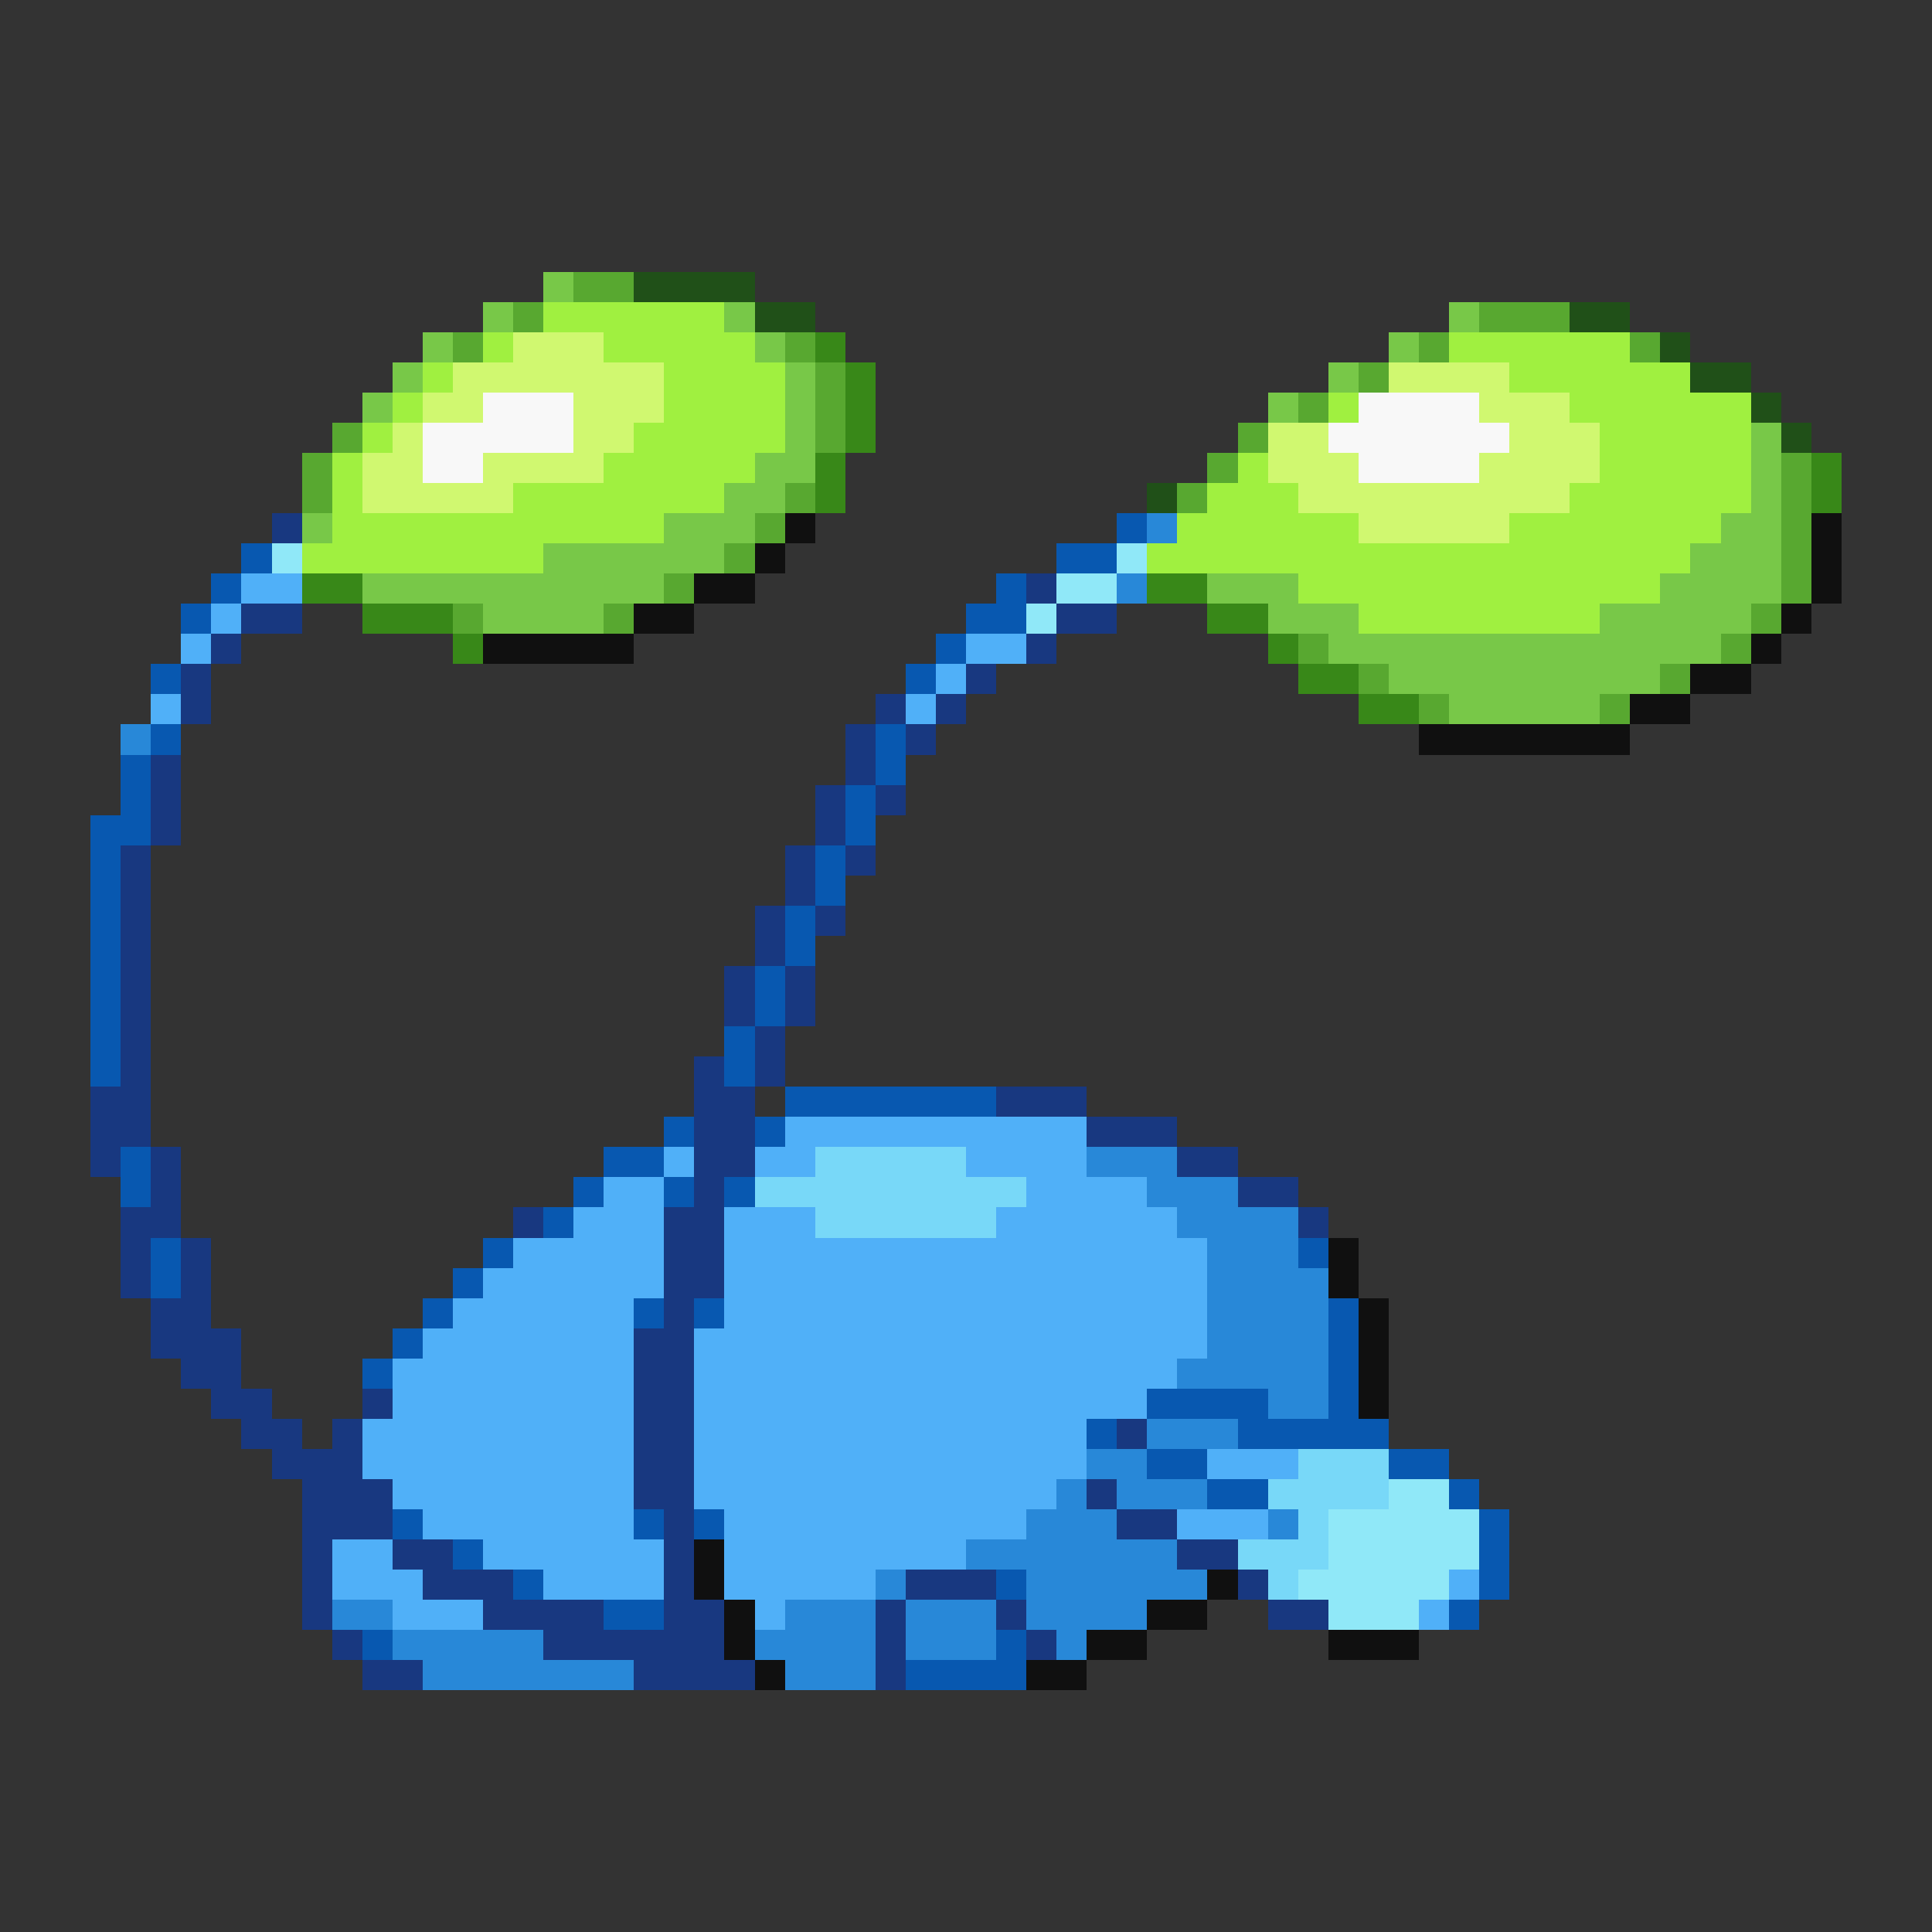 <svg xmlns="http://www.w3.org/2000/svg" viewBox="0 -0.5 64 64" shape-rendering="crispEdges">
<rect x="0" y="-0.5" width="64" height="64" fill="#333333" stroke="none"/>
<path stroke="#78c848" d="M18 9h1M16 10h1M24 10h1M48 10h1M14 11h1M25 11h1M46 11h1M13 12h1M26 12h1M44 12h1M12 13h1M26 13h1M42 13h1M26 14h1M58 14h1M25 15h2M58 15h1M24 16h2M58 16h1M10 17h1M22 17h3M57 17h2M18 18h6M56 18h3M12 19h10M40 19h3M55 19h4M16 20h4M42 20h3M53 20h5M44 21h13M46 22h9M48 23h5" />
<path stroke="#58a830" d="M19 9h2M17 10h1M49 10h3M15 11h1M26 11h1M47 11h1M54 11h1M27 12h1M45 12h1M27 13h1M43 13h1M11 14h1M27 14h1M41 14h1M10 15h1M40 15h1M59 15h1M10 16h1M26 16h1M39 16h1M59 16h1M25 17h1M59 17h1M24 18h1M59 18h1M22 19h1M59 19h1M15 20h1M20 20h1M58 20h1M43 21h1M57 21h1M45 22h1M55 22h1M47 23h1M53 23h1" />
<path stroke="#205018" d="M21 9h4M25 10h2M52 10h2M55 11h1M56 12h2M58 13h1M59 14h1M38 16h1" />
<path stroke="#a0f040" d="M18 10h6M16 11h1M20 11h5M48 11h6M14 12h1M22 12h4M50 12h6M13 13h1M22 13h4M44 13h1M52 13h6M12 14h1M21 14h5M53 14h5M11 15h1M20 15h5M41 15h1M53 15h5M11 16h1M17 16h7M40 16h3M52 16h6M11 17h11M39 17h6M50 17h7M10 18h8M38 18h18M43 19h12M45 20h8" />
<path stroke="#d0f870" d="M17 11h3M15 12h7M46 12h4M14 13h2M19 13h3M49 13h3M13 14h1M19 14h2M42 14h2M50 14h3M12 15h2M16 15h4M42 15h3M49 15h4M12 16h5M43 16h9M45 17h5" />
<path stroke="#388818" d="M27 11h1M28 12h1M28 13h1M28 14h1M27 15h1M60 15h1M27 16h1M60 16h1M10 19h2M38 19h2M12 20h3M40 20h2M15 21h1M42 21h1M43 22h2M45 23h2" />
<path stroke="#f8f8f8" d="M16 13h3M45 13h4M14 14h5M44 14h6M14 15h2M45 15h4" />
<path stroke="#183880" d="M9 17h1M34 19h1M8 20h2M35 20h2M7 21h1M34 21h1M6 22h1M32 22h1M6 23h1M29 23h1M31 23h1M28 24h1M30 24h1M5 25h1M28 25h1M5 26h1M27 26h1M29 26h1M5 27h1M27 27h1M4 28h1M26 28h1M28 28h1M4 29h1M26 29h1M4 30h1M25 30h1M27 30h1M4 31h1M25 31h1M4 32h1M24 32h1M26 32h1M4 33h1M24 33h1M26 33h1M4 34h1M25 34h1M4 35h1M23 35h1M25 35h1M3 36h2M23 36h2M33 36h3M3 37h2M23 37h2M36 37h3M3 38h1M5 38h1M23 38h2M39 38h2M5 39h1M23 39h1M41 39h2M4 40h2M17 40h1M22 40h2M43 40h1M4 41h1M6 41h1M22 41h2M4 42h1M6 42h1M22 42h2M5 43h2M22 43h1M5 44h3M21 44h2M6 45h2M21 45h2M7 46h2M12 46h1M21 46h2M8 47h2M11 47h1M21 47h2M37 47h1M9 48h3M21 48h2M10 49h3M21 49h2M36 49h1M10 50h3M22 50h1M37 50h2M10 51h1M13 51h2M22 51h1M39 51h2M10 52h1M14 52h3M22 52h1M30 52h3M41 52h1M10 53h1M16 53h4M22 53h2M29 53h1M33 53h1M42 53h2M11 54h1M18 54h6M29 54h1M34 54h1M12 55h2M21 55h4M29 55h1" />
<path stroke="#101010" d="M26 17h1M60 17h1M25 18h1M60 18h1M23 19h2M60 19h1M21 20h2M59 20h1M16 21h5M58 21h1M56 22h2M54 23h2M47 24h7M44 41h1M44 42h1M45 43h1M45 44h1M45 45h1M45 46h1M23 51h1M23 52h1M40 52h1M24 53h1M38 53h2M24 54h1M36 54h2M44 54h3M25 55h1M34 55h2" />
<path stroke="#0858b0" d="M37 17h1M8 18h1M35 18h2M7 19h1M33 19h1M6 20h1M32 20h2M31 21h1M5 22h1M30 22h1M5 24h1M29 24h1M4 25h1M29 25h1M4 26h1M28 26h1M3 27h2M28 27h1M3 28h1M27 28h1M3 29h1M27 29h1M3 30h1M26 30h1M3 31h1M26 31h1M3 32h1M25 32h1M3 33h1M25 33h1M3 34h1M24 34h1M3 35h1M24 35h1M26 36h7M22 37h1M25 37h1M4 38h1M20 38h2M4 39h1M19 39h1M22 39h1M24 39h1M18 40h1M5 41h1M16 41h1M43 41h1M5 42h1M15 42h1M14 43h1M21 43h1M23 43h1M44 43h1M13 44h1M44 44h1M12 45h1M44 45h1M38 46h4M44 46h1M36 47h1M41 47h5M38 48h2M46 48h2M40 49h2M48 49h1M13 50h1M21 50h1M23 50h1M49 50h1M15 51h1M49 51h1M17 52h1M33 52h1M49 52h1M20 53h2M48 53h1M12 54h1M33 54h1M30 55h4" />
<path stroke="#2888d8" d="M38 17h1M37 19h1M4 24h1M36 38h3M38 39h3M39 40h4M40 41h3M40 42h4M40 43h4M40 44h4M39 45h5M42 46h2M38 47h3M36 48h2M35 49h1M37 49h3M34 50h3M42 50h1M32 51h7M29 52h1M34 52h6M11 53h2M26 53h3M30 53h3M34 53h4M13 54h5M25 54h4M30 54h3M35 54h1M14 55h7M26 55h3" />
<path stroke="#90e8f8" d="M9 18h1M37 18h1M35 19h2M34 20h1M46 49h2M44 50h5M44 51h5M43 52h5M44 53h3" />
<path stroke="#50b0f8" d="M8 19h2M7 20h1M6 21h1M32 21h2M31 22h1M5 23h1M30 23h1M26 37h10M22 38h1M25 38h2M32 38h4M20 39h2M34 39h4M19 40h3M24 40h3M33 40h6M17 41h5M24 41h16M16 42h6M24 42h16M15 43h6M24 43h16M14 44h7M23 44h17M13 45h8M23 45h16M13 46h8M23 46h15M12 47h9M23 47h13M12 48h9M23 48h13M40 48h3M13 49h8M23 49h12M14 50h7M24 50h10M39 50h3M11 51h2M16 51h6M24 51h8M11 52h3M18 52h4M24 52h5M48 52h1M13 53h3M25 53h1M47 53h1" />
<path stroke="#78d8f8" d="M27 38h5M25 39h9M27 40h6M43 48h3M42 49h4M43 50h1M41 51h3M42 52h1" />
</svg>